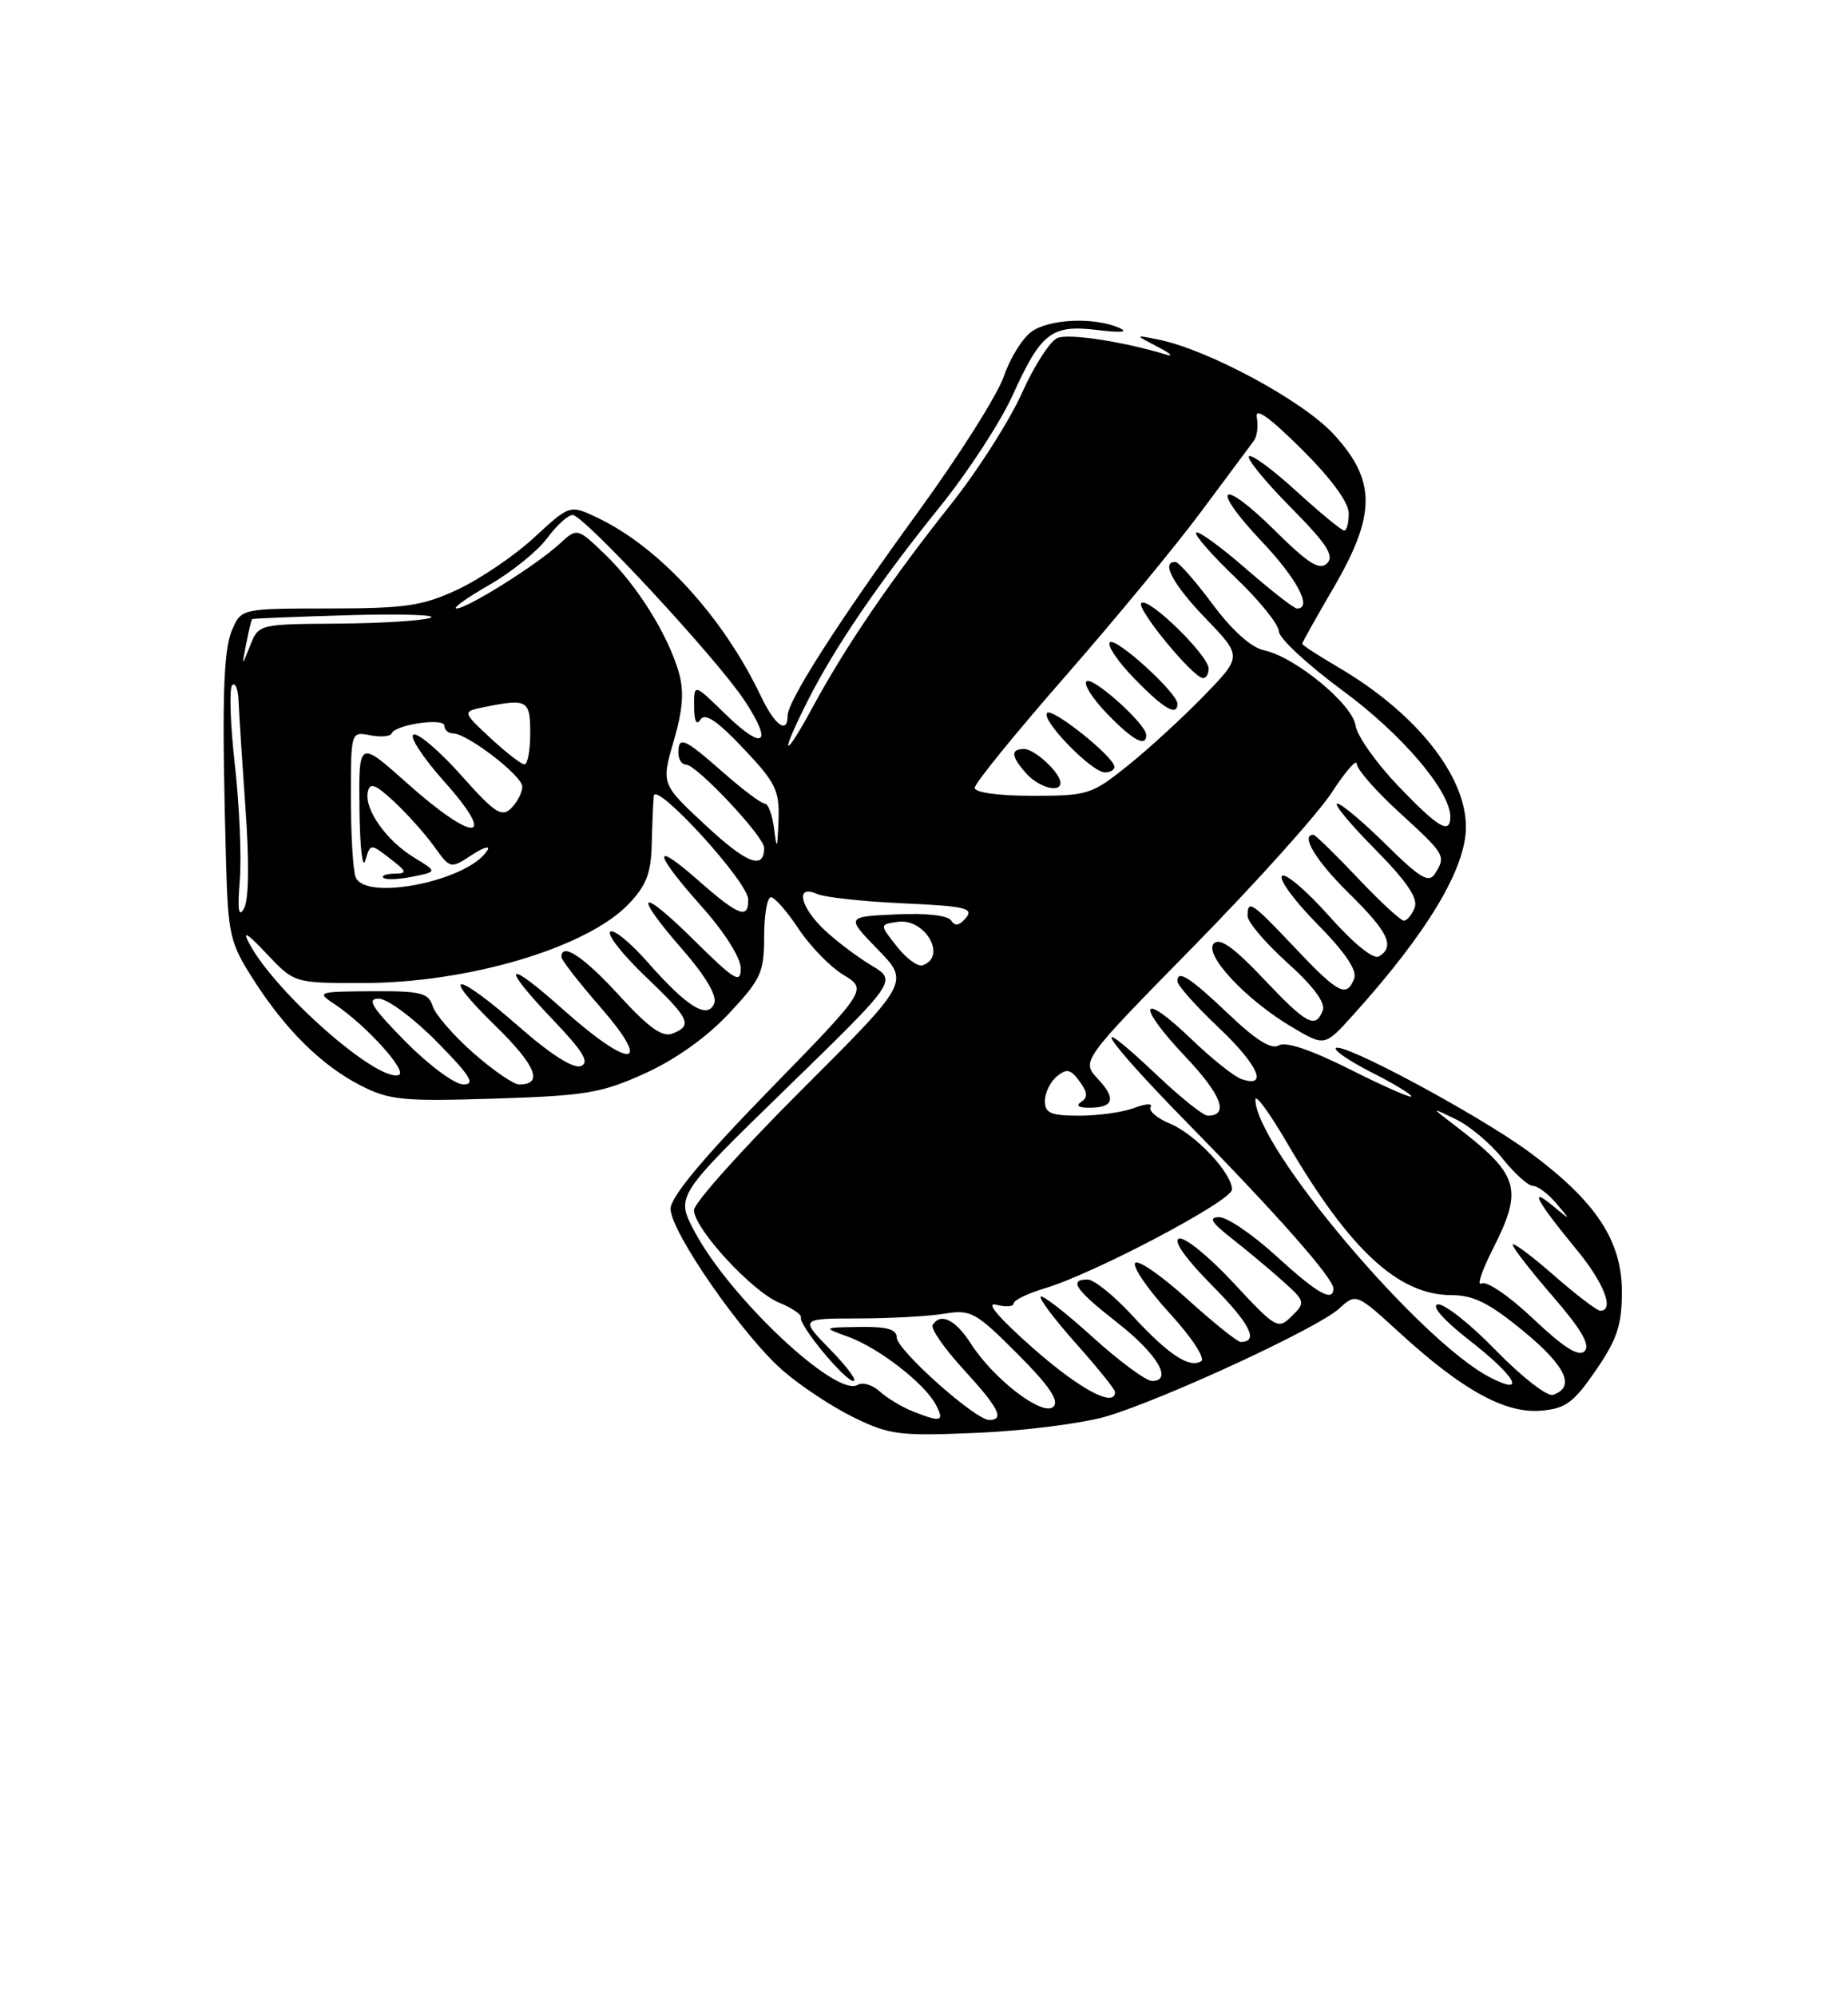 <?xml version="1.0" encoding="UTF-8" standalone="no"?>
<!DOCTYPE svg PUBLIC "-//W3C//DTD SVG 1.1//EN" "http://www.w3.org/Graphics/SVG/1.1/DTD/svg11.dtd" >
<svg xmlns="http://www.w3.org/2000/svg" xmlns:xlink="http://www.w3.org/1999/xlink" version="1.1" viewBox="0 0 237 256">
 <g >
 <path fill="currentColor"
d=" M 142.00 181.51 C 149.57 179.22 169.01 170.21 171.71 167.75 C 173.92 165.73 173.92 165.73 179.56 170.88 C 187.52 178.16 193.04 181.20 197.61 180.81 C 200.78 180.55 201.81 179.79 204.66 175.64 C 207.40 171.65 208.00 169.85 208.00 165.54 C 208.00 158.99 204.63 153.93 196.08 147.63 C 189.64 142.90 172.16 133.51 171.32 134.34 C 171.04 134.63 173.10 136.03 175.90 137.45 C 178.71 138.87 181.00 140.26 181.00 140.53 C 181.00 140.80 177.48 139.25 173.18 137.09 C 168.17 134.57 164.88 133.46 164.01 133.99 C 163.09 134.56 161.12 133.35 157.76 130.16 C 152.60 125.26 151.00 124.22 151.00 125.77 C 151.00 126.29 153.38 128.96 156.30 131.72 C 161.39 136.54 162.70 139.52 159.19 138.30 C 158.26 137.98 155.37 135.67 152.77 133.17 C 146.23 126.88 145.60 128.64 151.98 135.39 C 156.67 140.34 157.68 143.00 154.88 143.00 C 154.33 143.00 151.50 140.75 148.59 138.00 C 138.96 128.89 141.36 132.82 152.10 143.75 C 163.72 155.58 171.00 163.82 171.00 165.14 C 171.00 166.97 168.95 165.81 163.69 161.00 C 160.68 158.25 157.38 156.00 156.36 156.01 C 154.94 156.02 155.33 156.67 158.00 158.76 C 159.92 160.27 162.85 162.71 164.50 164.19 C 167.41 166.80 167.44 166.94 165.67 168.69 C 163.90 170.44 163.65 170.30 158.17 164.41 C 155.05 161.05 151.92 158.51 151.21 158.75 C 150.42 159.02 152.02 161.30 155.43 164.74 C 160.32 169.67 161.50 172.00 159.11 172.00 C 158.69 172.00 155.60 169.52 152.24 166.48 C 148.89 163.44 145.88 161.38 145.57 161.89 C 145.25 162.41 147.25 165.31 150.02 168.34 C 152.82 171.39 154.61 174.12 154.05 174.47 C 152.52 175.41 149.82 173.62 145.17 168.57 C 142.85 166.05 140.29 164.00 139.48 164.00 C 137.00 164.00 137.91 165.32 143.32 169.55 C 148.43 173.56 150.47 177.00 147.74 177.00 C 146.97 177.00 143.54 174.47 140.13 171.38 C 136.71 168.28 133.71 165.95 133.47 166.19 C 133.23 166.44 135.27 169.15 138.02 172.23 C 140.76 175.30 143.00 178.09 143.00 178.41 C 143.00 180.49 138.51 178.10 132.50 172.81 C 128.10 168.93 126.33 166.86 127.75 167.23 C 128.99 167.55 130.00 167.48 130.00 167.06 C 130.00 166.65 131.83 165.77 134.07 165.10 C 140.42 163.19 158.00 153.91 158.00 152.46 C 158.00 150.35 153.29 145.36 150.03 144.01 C 148.38 143.33 147.27 142.37 147.57 141.89 C 147.87 141.40 146.93 141.45 145.49 142.00 C 144.05 142.55 140.87 143.00 138.43 143.00 C 134.76 143.00 134.00 142.68 134.00 141.12 C 134.00 140.09 134.69 138.67 135.53 137.97 C 136.80 136.92 137.30 137.03 138.45 138.60 C 139.48 140.00 139.53 140.68 138.66 141.23 C 137.94 141.69 138.30 141.98 139.58 141.98 C 142.82 142.01 143.21 140.86 140.83 138.32 C 138.65 135.99 138.65 135.99 153.12 121.25 C 161.08 113.14 169.03 104.29 170.79 101.58 C 172.56 98.87 174.00 97.22 174.00 97.90 C 174.00 98.59 176.47 101.41 179.50 104.17 C 185.38 109.55 185.47 109.71 184.02 112.00 C 183.24 113.23 182.10 112.54 177.75 108.25 C 174.83 105.36 172.02 103.00 171.50 103.00 C 170.98 103.00 173.15 105.62 176.32 108.82 C 180.39 112.94 181.89 115.13 181.43 116.32 C 181.08 117.24 180.45 118.00 180.04 118.00 C 179.63 118.00 176.95 115.53 174.09 112.50 C 171.23 109.48 168.69 107.00 168.44 107.00 C 166.74 107.00 168.76 110.33 173.00 114.50 C 178.07 119.49 178.93 121.31 176.85 122.59 C 176.15 123.02 173.60 120.95 170.44 117.40 C 167.56 114.16 164.84 111.85 164.41 112.27 C 163.97 112.70 166.02 115.48 168.95 118.45 C 172.50 122.04 174.07 124.37 173.67 125.42 C 172.71 127.92 171.63 127.36 166.09 121.50 C 160.49 115.58 160.00 115.25 160.00 117.41 C 160.00 118.18 162.30 120.88 165.11 123.41 C 168.41 126.37 170.01 128.53 169.64 129.50 C 168.71 131.92 167.59 131.32 162.02 125.43 C 158.27 121.46 156.44 120.16 155.68 120.92 C 154.31 122.29 159.79 128.16 165.70 131.65 C 169.89 134.13 169.89 134.13 173.50 130.13 C 183.04 119.57 188.00 111.32 188.00 105.99 C 188.00 99.39 181.57 91.35 171.62 85.52 C 169.08 84.03 167.00 82.68 167.00 82.52 C 167.00 82.35 168.80 79.14 171.00 75.38 C 176.50 65.96 176.51 61.59 171.03 55.65 C 167.06 51.34 154.88 44.78 148.50 43.51 C 145.50 42.91 145.50 42.91 148.50 44.47 C 150.15 45.33 150.60 45.76 149.50 45.43 C 143.99 43.77 137.15 42.73 135.63 43.31 C 134.70 43.67 132.63 46.86 131.05 50.40 C 129.46 53.93 125.40 60.30 122.03 64.54 C 114.30 74.27 108.46 82.82 104.30 90.50 C 100.40 97.69 99.90 97.10 103.64 89.72 C 107.10 82.88 112.76 74.59 120.63 64.84 C 124.14 60.49 128.28 54.14 129.84 50.72 C 133.53 42.59 134.83 41.59 140.76 42.30 C 143.85 42.67 144.80 42.57 143.50 42.01 C 140.31 40.63 134.63 40.87 132.32 42.49 C 131.15 43.31 129.54 45.89 128.74 48.24 C 127.94 50.58 123.03 58.35 117.83 65.50 C 107.52 79.67 101.00 89.84 101.00 91.77 C 101.00 94.17 99.35 92.95 97.59 89.25 C 92.76 79.10 84.58 70.15 76.66 66.38 C 73.08 64.67 73.08 64.67 68.49 68.91 C 65.96 71.24 61.55 74.23 58.69 75.56 C 54.17 77.67 52.04 77.98 42.23 77.99 C 30.95 78.00 30.95 78.00 29.76 80.75 C 28.60 83.44 28.43 90.26 28.99 110.50 C 29.25 119.80 29.49 120.85 32.46 125.50 C 36.62 132.01 41.25 136.58 46.29 139.15 C 49.94 141.01 51.69 141.18 63.43 140.81 C 75.15 140.44 77.14 140.11 82.73 137.57 C 86.63 135.80 90.66 132.93 93.48 129.91 C 97.60 125.51 98.00 124.64 98.00 120.04 C 98.00 117.27 98.39 115.00 98.87 115.00 C 99.34 115.00 100.94 116.82 102.41 119.04 C 103.88 121.26 106.46 123.92 108.16 124.95 C 111.24 126.82 111.24 126.82 98.62 139.76 C 90.09 148.51 86.00 153.43 86.00 154.94 C 86.00 157.88 95.25 171.19 100.42 175.69 C 102.67 177.64 106.75 180.34 109.50 181.68 C 114.12 183.93 115.34 184.08 125.50 183.64 C 131.55 183.38 138.97 182.42 142.00 181.51 Z  M 117.02 180.88 C 115.66 180.34 113.77 179.20 112.83 178.35 C 111.89 177.50 110.62 177.12 110.00 177.50 C 107.27 179.19 93.57 166.33 89.06 157.82 C 86.66 153.30 86.66 153.30 100.85 139.50 C 115.04 125.70 115.04 125.70 111.77 123.75 C 109.97 122.67 107.26 120.63 105.75 119.21 C 102.60 116.25 101.97 113.32 104.75 114.57 C 105.71 115.01 110.68 115.55 115.79 115.78 C 123.77 116.14 124.91 116.40 123.88 117.65 C 123.05 118.64 122.46 118.75 122.00 118.00 C 121.58 117.33 118.81 117.01 114.91 117.20 C 108.50 117.50 108.50 117.50 112.57 121.69 C 116.65 125.88 116.65 125.88 102.82 139.68 C 95.22 147.26 89.00 154.20 89.00 155.10 C 89.00 157.45 96.42 165.52 99.93 166.97 C 101.58 167.65 102.83 168.50 102.72 168.86 C 102.40 169.81 108.35 177.00 109.45 177.00 C 109.98 177.00 108.65 175.20 106.50 173.00 C 102.59 169.00 102.59 169.00 110.05 168.99 C 114.15 168.98 119.13 168.71 121.12 168.38 C 124.50 167.82 125.12 168.16 130.46 173.50 C 134.54 177.58 135.87 179.53 135.10 180.30 C 133.77 181.63 127.44 176.80 124.50 172.20 C 122.53 169.13 120.61 168.20 119.61 169.83 C 119.33 170.28 121.10 172.83 123.55 175.50 C 128.09 180.45 128.88 182.00 126.86 182.00 C 125.07 182.00 115.00 173.01 115.00 171.42 C 115.00 170.38 113.73 170.02 110.25 170.08 C 105.50 170.15 105.50 170.15 108.76 171.33 C 112.68 172.75 118.55 177.29 120.01 180.03 C 121.18 182.21 120.69 182.35 117.02 180.88 Z  M 191.82 173.06 C 188.52 169.66 185.17 167.03 184.38 167.19 C 183.52 167.38 185.16 169.23 188.47 171.81 C 194.43 176.45 195.83 179.00 191.07 176.53 C 182.05 171.87 161.00 146.94 161.00 140.93 C 161.00 140.16 162.83 142.67 165.07 146.50 C 173.08 160.20 179.33 165.99 186.14 166.00 C 188.98 166.00 191.00 167.01 195.43 170.66 C 200.84 175.12 202.08 177.81 199.16 178.78 C 198.42 179.03 195.12 176.45 191.82 173.06 Z  M 196.63 169.03 C 193.51 166.08 190.62 164.12 189.99 164.51 C 189.37 164.89 190.02 162.92 191.43 160.13 C 195.41 152.29 194.88 150.58 186.50 144.19 C 183.50 141.90 183.50 141.90 186.71 143.46 C 188.48 144.31 191.18 146.58 192.71 148.51 C 194.25 150.43 195.99 152.00 196.60 152.00 C 197.20 152.00 198.55 153.01 199.60 154.25 C 201.50 156.50 201.50 156.50 199.08 154.50 C 195.99 151.95 197.14 154.05 202.17 160.14 C 205.70 164.41 207.10 168.00 205.23 168.00 C 204.81 168.00 202.11 165.94 199.23 163.42 C 196.35 160.90 194.00 159.16 194.00 159.54 C 194.00 159.92 196.32 162.90 199.15 166.17 C 202.81 170.39 203.98 172.42 203.22 173.18 C 202.46 173.94 200.56 172.75 196.63 169.03 Z  M 52.00 133.50 C 47.70 129.14 46.98 128.00 48.57 128.00 C 49.67 128.00 53.01 130.47 56.00 133.50 C 60.30 137.86 61.02 139.00 59.43 139.00 C 58.33 139.00 54.99 136.53 52.00 133.50 Z  M 60.70 134.96 C 58.18 132.74 55.83 130.04 55.49 128.96 C 54.94 127.25 53.97 127.01 47.68 127.05 C 40.64 127.10 40.55 127.14 43.00 128.77 C 47.01 131.46 52.36 137.38 51.13 137.79 C 48.39 138.70 35.34 127.25 31.99 120.97 C 31.03 119.20 31.66 119.55 34.20 122.25 C 37.74 126.00 37.74 126.00 46.47 126.00 C 60.01 126.00 75.24 121.49 80.61 115.88 C 82.88 113.52 83.50 111.92 83.58 108.20 C 83.65 105.61 83.76 102.83 83.85 102.02 C 84.05 100.04 95.89 112.98 95.95 115.25 C 96.02 117.88 94.74 117.41 89.64 112.92 C 83.55 107.55 83.73 109.17 90.00 116.21 C 92.94 119.50 95.00 122.77 95.00 124.13 C 95.00 126.14 94.22 125.66 89.00 120.50 C 81.91 113.49 81.04 114.29 87.60 121.79 C 90.44 125.04 91.97 127.63 91.61 128.57 C 90.79 130.72 88.15 129.11 83.09 123.36 C 80.83 120.79 78.65 119.02 78.25 119.42 C 77.85 119.82 79.88 122.39 82.76 125.14 C 88.47 130.59 88.88 131.44 86.25 132.47 C 84.95 132.99 83.19 131.73 79.40 127.58 C 74.85 122.61 72.00 120.72 72.00 122.67 C 72.00 123.04 74.28 125.97 77.07 129.17 C 83.83 136.95 80.86 137.10 72.25 129.42 C 64.75 122.72 64.04 123.51 71.01 130.81 C 74.82 134.81 75.65 136.20 74.49 136.64 C 73.54 137.01 70.60 135.14 66.58 131.61 C 58.38 124.41 56.18 124.31 63.53 131.48 C 68.75 136.58 69.73 139.00 66.58 139.00 C 65.87 139.00 63.22 137.18 60.70 134.96 Z  M 115.01 121.30 C 112.80 118.50 112.80 118.50 115.09 118.16 C 118.63 117.62 121.53 122.66 118.30 123.73 C 117.70 123.93 116.22 122.84 115.01 121.30 Z  M 30.75 112.84 C 30.99 109.90 30.71 103.24 30.12 98.02 C 29.53 92.81 29.38 88.22 29.78 87.82 C 30.17 87.43 30.54 88.31 30.59 89.80 C 30.65 91.28 31.05 97.49 31.48 103.59 C 31.98 110.52 31.91 115.33 31.30 116.43 C 30.60 117.68 30.44 116.67 30.75 112.84 Z  M 45.61 112.42 C 45.27 111.55 45.00 107.00 45.00 102.30 C 45.00 93.77 45.00 93.77 47.47 94.24 C 48.82 94.50 50.06 94.40 50.22 94.01 C 50.68 92.87 57.00 91.95 57.00 93.03 C 57.00 93.56 57.49 94.00 58.09 94.00 C 59.91 94.00 66.96 99.41 66.98 100.82 C 66.99 101.55 66.36 102.78 65.58 103.57 C 64.34 104.80 63.48 104.24 59.16 99.39 C 56.41 96.30 53.66 93.95 53.05 94.15 C 52.43 94.36 54.23 97.11 57.05 100.26 C 63.91 107.96 60.82 108.06 52.25 100.42 C 46.00 94.84 46.00 94.84 46.10 103.67 C 46.15 108.53 46.49 111.51 46.85 110.30 C 47.50 108.11 47.51 108.10 50.00 110.03 C 52.21 111.73 52.28 111.96 50.58 111.98 C 49.53 111.99 48.89 112.23 49.17 112.51 C 49.45 112.79 51.12 112.73 52.88 112.37 C 56.09 111.73 56.09 111.73 53.10 109.91 C 49.55 107.75 46.70 103.73 47.17 101.51 C 47.43 100.25 48.10 100.49 50.51 102.72 C 52.16 104.25 54.47 106.82 55.64 108.44 C 57.75 111.38 57.77 111.38 60.50 109.59 C 62.01 108.60 62.91 108.34 62.50 109.00 C 60.10 112.89 46.82 115.58 45.61 112.42 Z  M 90.47 105.76 C 84.80 100.49 84.80 100.49 86.40 94.99 C 87.58 90.94 87.75 88.61 87.05 86.16 C 85.66 81.34 81.70 75.01 77.60 71.06 C 74.02 67.63 74.02 67.63 71.76 69.71 C 68.82 72.42 59.91 78.00 58.55 77.99 C 57.97 77.99 59.85 76.63 62.72 74.99 C 65.60 73.34 68.94 70.64 70.16 68.99 C 71.38 67.35 72.85 66.00 73.44 66.01 C 74.87 66.02 91.95 84.43 95.47 89.77 C 99.22 95.44 97.94 96.32 92.98 91.48 C 89.00 87.59 89.00 87.59 89.02 90.55 C 89.03 92.42 89.32 93.04 89.83 92.23 C 90.41 91.33 91.97 92.37 95.32 95.91 C 99.51 100.34 99.98 101.30 99.84 105.18 C 99.70 108.86 99.62 109.02 99.28 106.25 C 99.05 104.46 98.52 103.00 98.08 103.00 C 97.64 103.00 95.24 101.20 92.74 99.00 C 87.74 94.60 87.00 94.28 87.00 96.50 C 87.00 97.33 87.43 98.00 87.97 98.00 C 89.33 98.00 98.00 107.22 98.00 108.67 C 98.00 111.56 95.76 110.69 90.47 105.76 Z  M 179.26 100.68 C 176.47 97.76 174.03 94.29 173.84 92.98 C 173.45 90.24 166.05 84.17 162.10 83.35 C 160.47 83.01 158.01 80.80 155.50 77.43 C 153.30 74.47 151.16 72.04 150.75 72.03 C 148.84 71.96 150.43 74.92 154.66 79.31 C 159.30 84.13 159.30 84.13 154.40 89.18 C 151.70 91.96 147.32 95.98 144.66 98.11 C 140.02 101.84 139.52 102.00 132.41 102.00 C 128.05 102.00 125.00 101.58 125.00 100.98 C 125.00 100.42 130.21 94.01 136.58 86.73 C 142.95 79.45 150.84 69.90 154.10 65.50 C 157.37 61.10 160.38 57.05 160.80 56.50 C 161.22 55.95 161.39 54.60 161.18 53.50 C 160.92 52.14 162.75 53.43 166.86 57.50 C 170.63 61.23 172.94 64.35 172.97 65.75 C 172.98 66.99 172.73 68.00 172.39 68.00 C 172.05 68.00 169.30 65.73 166.26 62.96 C 163.23 60.19 160.49 58.17 160.18 58.49 C 159.87 58.80 162.27 61.74 165.52 65.02 C 170.15 69.70 171.16 71.24 170.20 72.20 C 169.24 73.16 167.81 72.26 163.52 68.02 C 156.48 61.06 155.06 62.26 161.84 69.43 C 166.38 74.22 168.35 78.00 166.33 78.00 C 165.96 78.00 163.01 75.70 159.78 72.89 C 156.54 70.07 153.67 67.99 153.40 68.26 C 153.13 68.53 155.41 71.14 158.46 74.05 C 161.51 76.96 164.00 80.05 164.01 80.92 C 164.01 81.79 167.69 85.20 172.17 88.50 C 179.77 94.08 186.00 101.38 186.00 104.70 C 186.00 107.03 184.43 106.09 179.26 100.68 Z  M 136.00 100.33 C 136.00 99.07 132.70 96.00 131.35 96.00 C 129.56 96.00 129.65 96.95 131.65 99.17 C 133.27 100.95 136.00 101.68 136.00 100.33 Z  M 142.92 98.25 C 142.76 96.91 134.97 90.70 134.29 91.37 C 133.43 92.23 140.01 99.00 141.70 99.00 C 142.41 99.00 142.96 98.66 142.92 98.25 Z  M 147.00 94.20 C 147.00 92.81 140.07 86.60 139.33 87.33 C 138.95 87.72 140.16 89.60 142.01 91.51 C 145.31 94.91 147.00 95.82 147.00 94.20 Z  M 151.00 90.20 C 151.00 88.81 143.07 81.60 142.33 82.33 C 141.95 82.72 143.38 84.83 145.52 87.02 C 149.27 90.87 151.00 91.87 151.00 90.20 Z  M 155.00 85.70 C 155.00 84.00 147.23 76.43 146.37 77.30 C 145.69 77.97 152.88 86.73 154.25 86.91 C 154.66 86.96 155.00 86.42 155.00 85.70 Z  M 62.87 94.57 C 59.25 91.20 59.25 91.20 62.25 90.60 C 67.64 89.52 68.00 89.74 68.00 94.00 C 68.00 96.20 67.66 97.99 67.25 97.97 C 66.84 97.96 64.87 96.43 62.87 94.57 Z  M 31.58 82.50 C 31.90 80.85 32.24 79.44 32.33 79.35 C 32.42 79.27 38.00 79.05 44.71 78.85 C 51.43 78.66 56.16 78.81 55.21 79.18 C 54.27 79.55 48.92 79.89 43.33 79.93 C 33.20 80.00 33.16 80.01 32.08 82.75 C 30.99 85.50 30.99 85.50 31.58 82.50 Z "/>
</g>
</svg>